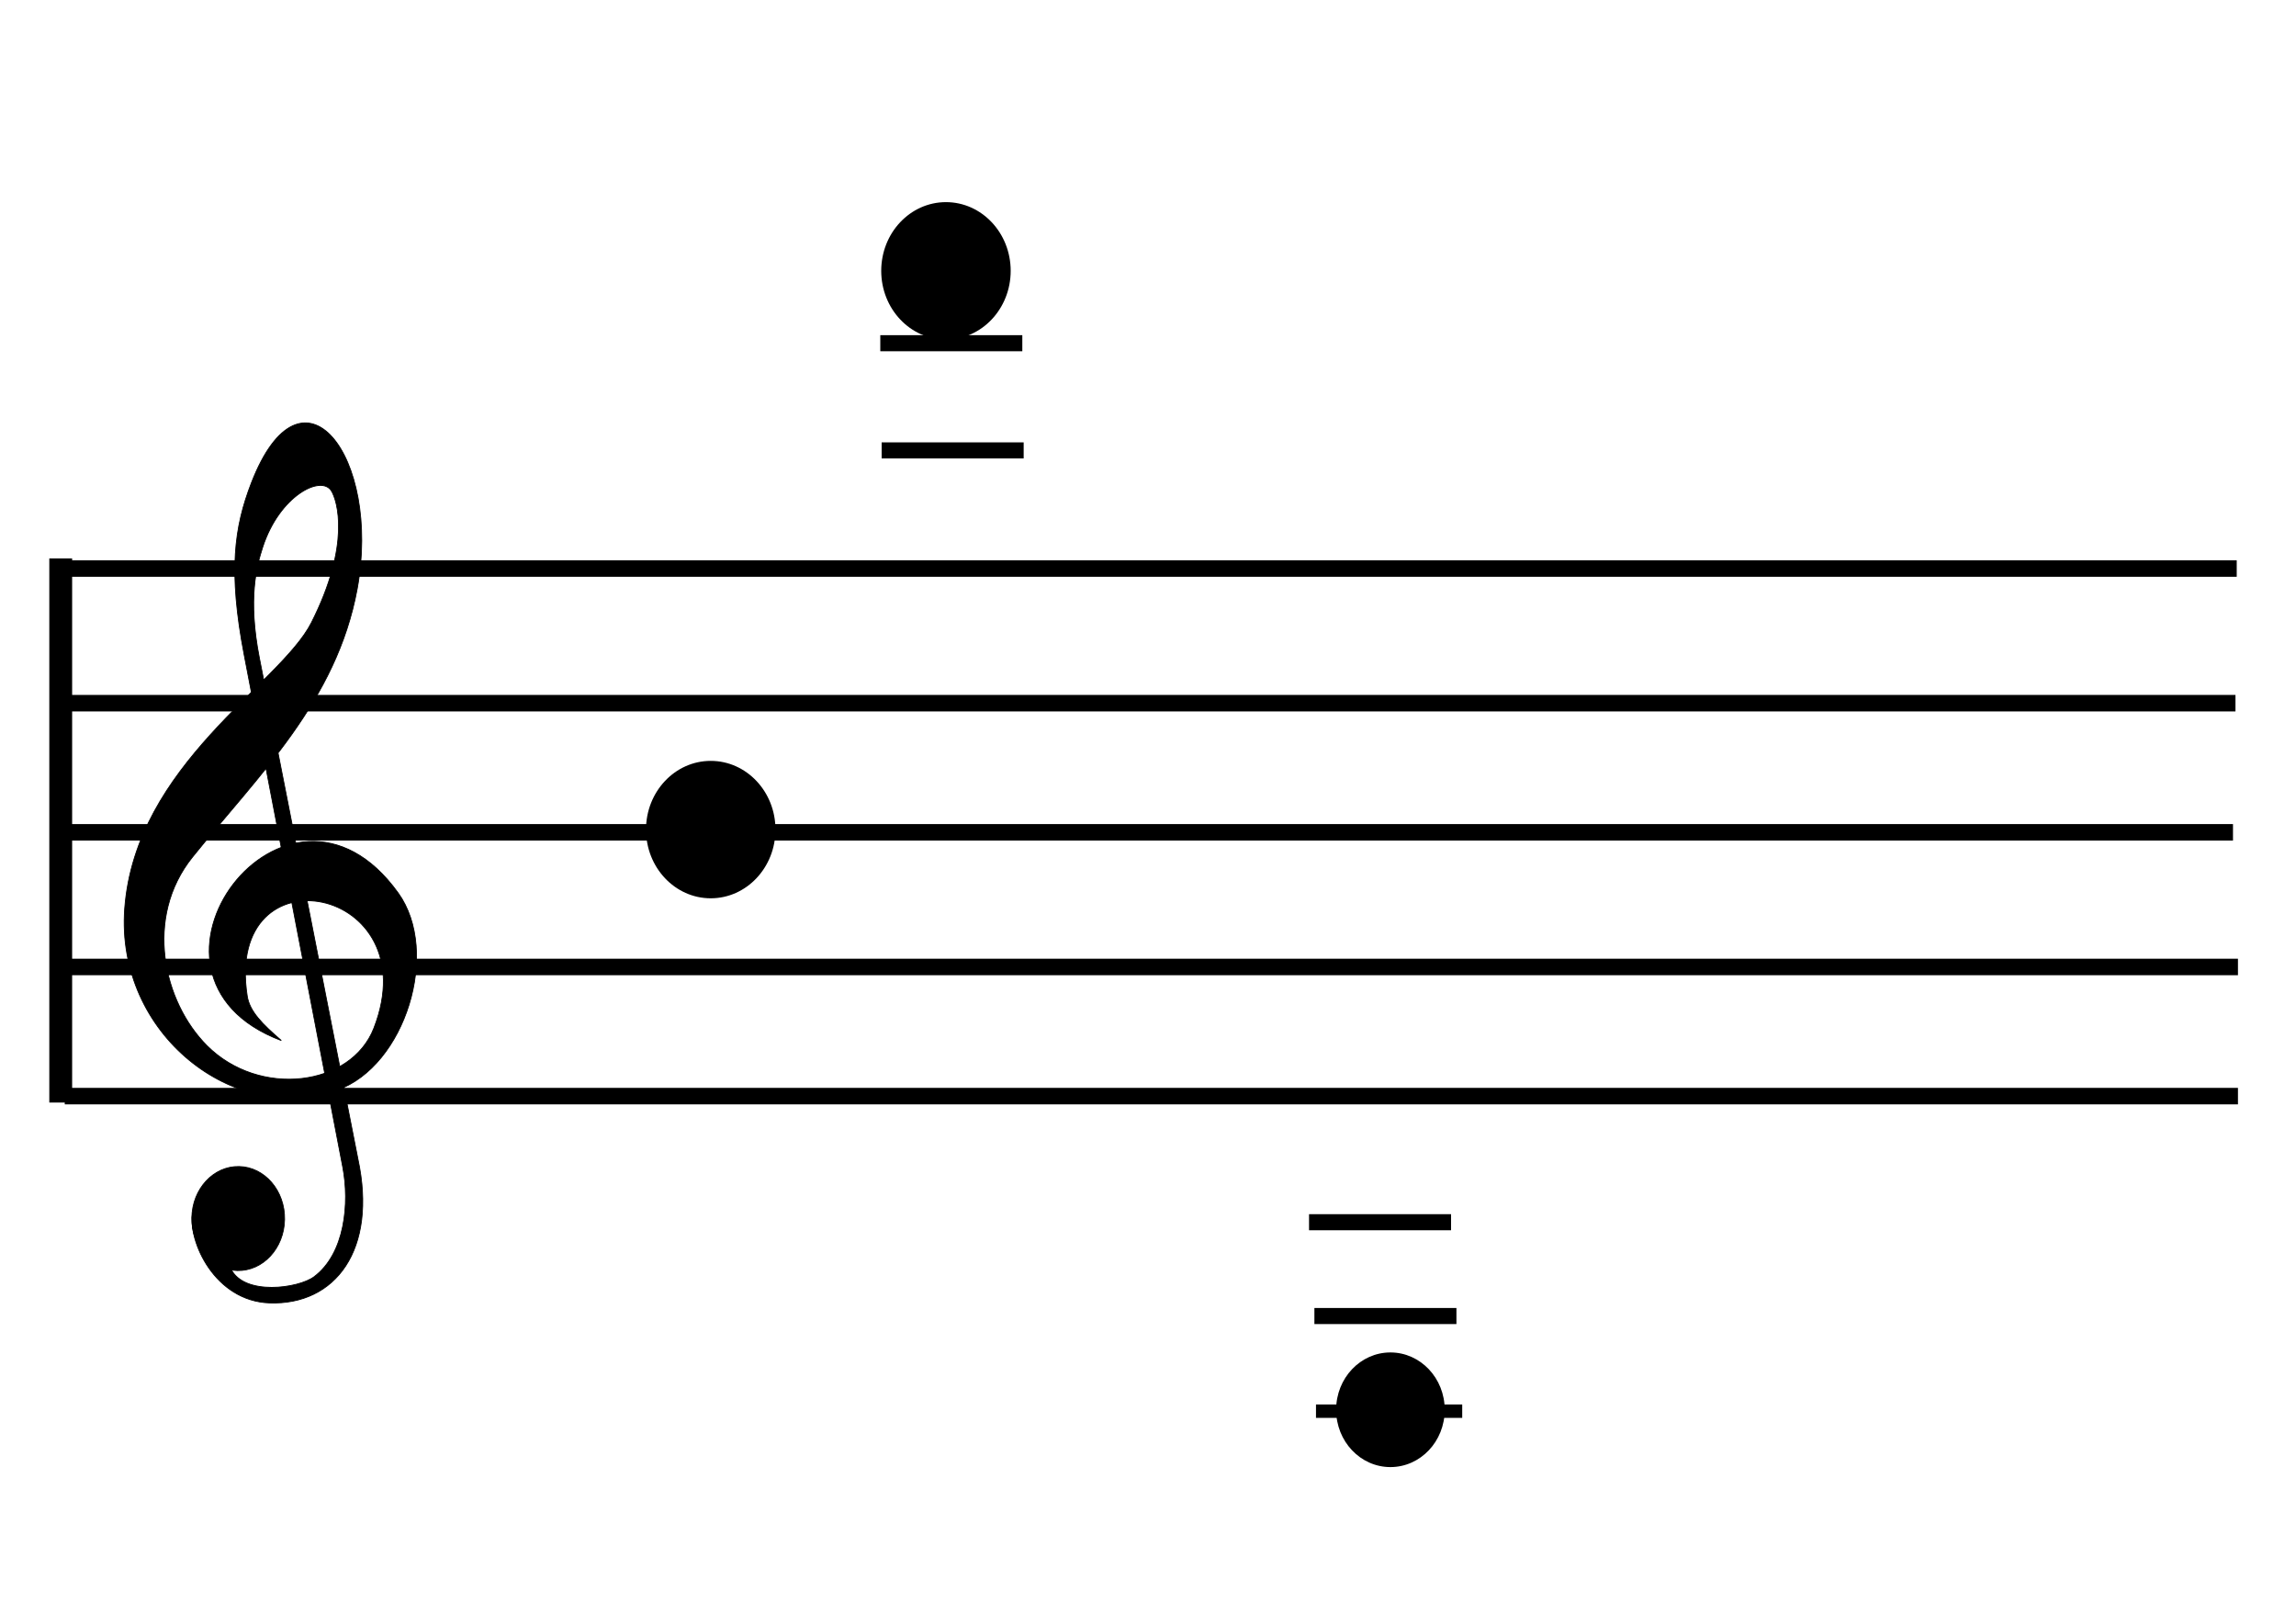 <?xml version="1.0" encoding="UTF-8" standalone="no"?>
<!-- Created with Inkscape (http://www.inkscape.org/) -->

<svg
   width="74mm"
   height="52mm"
   viewBox="0 0 74 52"
   version="1.1"
   id="SVGRoot"
   sodipodi:docname="_svg_porte_and_note_2.svg"
   inkscape:version="1.3 (0e150ed6c4, 2023-07-21)"
   xmlns:inkscape="http://www.inkscape.org/namespaces/inkscape"
   xmlns:sodipodi="http://sodipodi.sourceforge.net/DTD/sodipodi-0.dtd"
   xmlns="http://www.w3.org/2000/svg"
   xmlns:svg="http://www.w3.org/2000/svg">
  <sodipodi:namedview
     id="namedview178"
     pagecolor="#ffffff"
     bordercolor="#000000"
     borderopacity="0.25"
     inkscape:showpageshadow="2"
     inkscape:pageopacity="0.0"
     inkscape:pagecheckerboard="0"
     inkscape:deskcolor="#d1d1d1"
     inkscape:document-units="mm"
     showgrid="false"
     inkscape:zoom="1.5326361"
     inkscape:cx="365.05731"
     inkscape:cy="132.45154"
     inkscape:window-width="1440"
     inkscape:window-height="872"
     inkscape:window-x="-8"
     inkscape:window-y="-8"
     inkscape:window-maximized="1"
     inkscape:current-layer="g10139" />
  <defs
     id="defs173" />
  <g
     inkscape:label="Calque 1"
     inkscape:groupmode="layer"
     id="layer1" />
  <rect
     style="fill:#000000;stroke-width:0.265"
     id="rect987"
     width="0.736"
     height="17.534"
     x="1.589"
     y="17.993" />
  <g
     id="g10139"
     transform="matrix(0.545,0,0,0.638,-2.049,-12.332)"
     style="stroke-width:1.697">
    <rect
       style="fill:#000000;stroke-width:0.449"
       id="rect594"
       width="128.518"
       height="0.833"
       x="7.516"
       y="47.627" />
    <rect
       style="fill:#000000;stroke-width:0.449"
       id="rect594-1"
       width="128.518"
       height="0.833"
       x="7.442"
       y="54.427" />
    <rect
       style="fill:#000000;stroke-width:0.449"
       id="rect594-6"
       width="128.518"
       height="0.833"
       x="7.295"
       y="60.95" />
    <rect
       style="fill:#000000;stroke-width:0.449"
       id="rect594-9"
       width="128.518"
       height="0.833"
       x="7.589"
       y="67.75" />
    <rect
       style="fill:#000000;stroke-width:0.449"
       id="rect594-7"
       width="128.518"
       height="0.833"
       x="7.589"
       y="74.273" />
    <path
       sodipodi:nodetypes="cssssssssscsssssssssc"
       id="path1947"
       d="m 15.15,80.584 c -0.288,1.447 1.316,4.451 4.544,4.549 3.902,0.119 6.394,-2.689 5.233,-7.272 L 19.103,52.572 c -0.693,-3.01 -0.173,-4.643 0.197,-5.616 0.988,-2.596 3.455,-3.667 4.056,-2.836 0.343,0.475 1.172,2.693 -1.188,6.667 -1.841,3.099 -10.407,7.164 -11.036,14.437 -0.544,6.325 6.493,10.996 12.567,9.16 4.033,-1.219 6.111,-6.977 3.615,-9.947 -6.587,-7.838 -17.151,4.158 -6.918,7.444 -1.113,-0.824 -1.871,-1.461 -2.013,-2.241 -1.375,-7.59 10.755,-5.586 7.487,1.614 -1.344,2.961 -6.773,3.534 -9.864,0.892 -2.59,-2.213 -3.739,-6.476 -0.857,-9.536 3.903,-4.145 8.512,-7.866 9.736,-13.539 1.447,-6.71 -3.278,-11.94 -6.266,-5.341 -1.003,2.215 -1.376,4.438 -0.416,8.698 l 5.82,25.827 c 0.417,1.849 0.138,4.393 -1.697,5.563 -0.909,0.579 -4.124,0.978 -4.911,-0.405"
       style="fill:#000000;fill-opacity:1;fill-rule:nonzero;stroke:#000000;stroke-width:0.045;stroke-linecap:butt;stroke-linejoin:miter;stroke-miterlimit:4;stroke-dasharray:none;stroke-opacity:1" />
    <ellipse
       transform="matrix(-1,-0.018,0.02,-1,0,0)"
       id="path4608"
       style="fill:#000000;fill-opacity:1;stroke:#000000;stroke-width:0.045;stroke-miterlimit:4;stroke-dasharray:none;stroke-opacity:1"
       cx="-19.458"
       cy="-80.522"
       rx="2.744"
       ry="2.626" />
    <ellipse
       style="fill:#000000;stroke-width:0.449"
       id="path1074"
       cx="45.791"
       cy="61.228"
       rx="3.828"
       ry="3.47" />
    <ellipse
       style="fill:#000000;stroke-width:0.449"
       id="path1074-9"
       cx="59.701"
       cy="33.008"
       rx="3.828"
       ry="3.47" />
    <rect
       style="fill:#000000;stroke-width:0.762"
       id="rect172"
       width="8.399"
       height="0.812"
       x="55.898"
       y="41.671" />
    <rect
       style="fill:#000000;stroke-width:0.762"
       id="rect172-1"
       width="8.399"
       height="0.812"
       x="55.818"
       y="36.257" />
    <rect
       style="fill:#000000;stroke-width:0.762"
       id="rect172-1-7"
       width="8.399"
       height="0.812"
       x="81.173"
       y="80.652" />
    <rect
       style="fill:#000000;stroke-width:0.762"
       id="rect172-1-7-9"
       width="8.399"
       height="0.812"
       x="81.49"
       y="85.39" />
    <rect
       style="fill:#000000;stroke-width:0.715"
       id="rect172-1-7-9-0"
       width="8.648"
       height="0.677"
       x="81.584"
       y="90.263" />
    <ellipse
       style="fill:#000000;stroke-width:0.376"
       id="path1074-6"
       cx="85.986"
       cy="90.53"
       rx="3.211"
       ry="2.895" />
  </g>
</svg>
